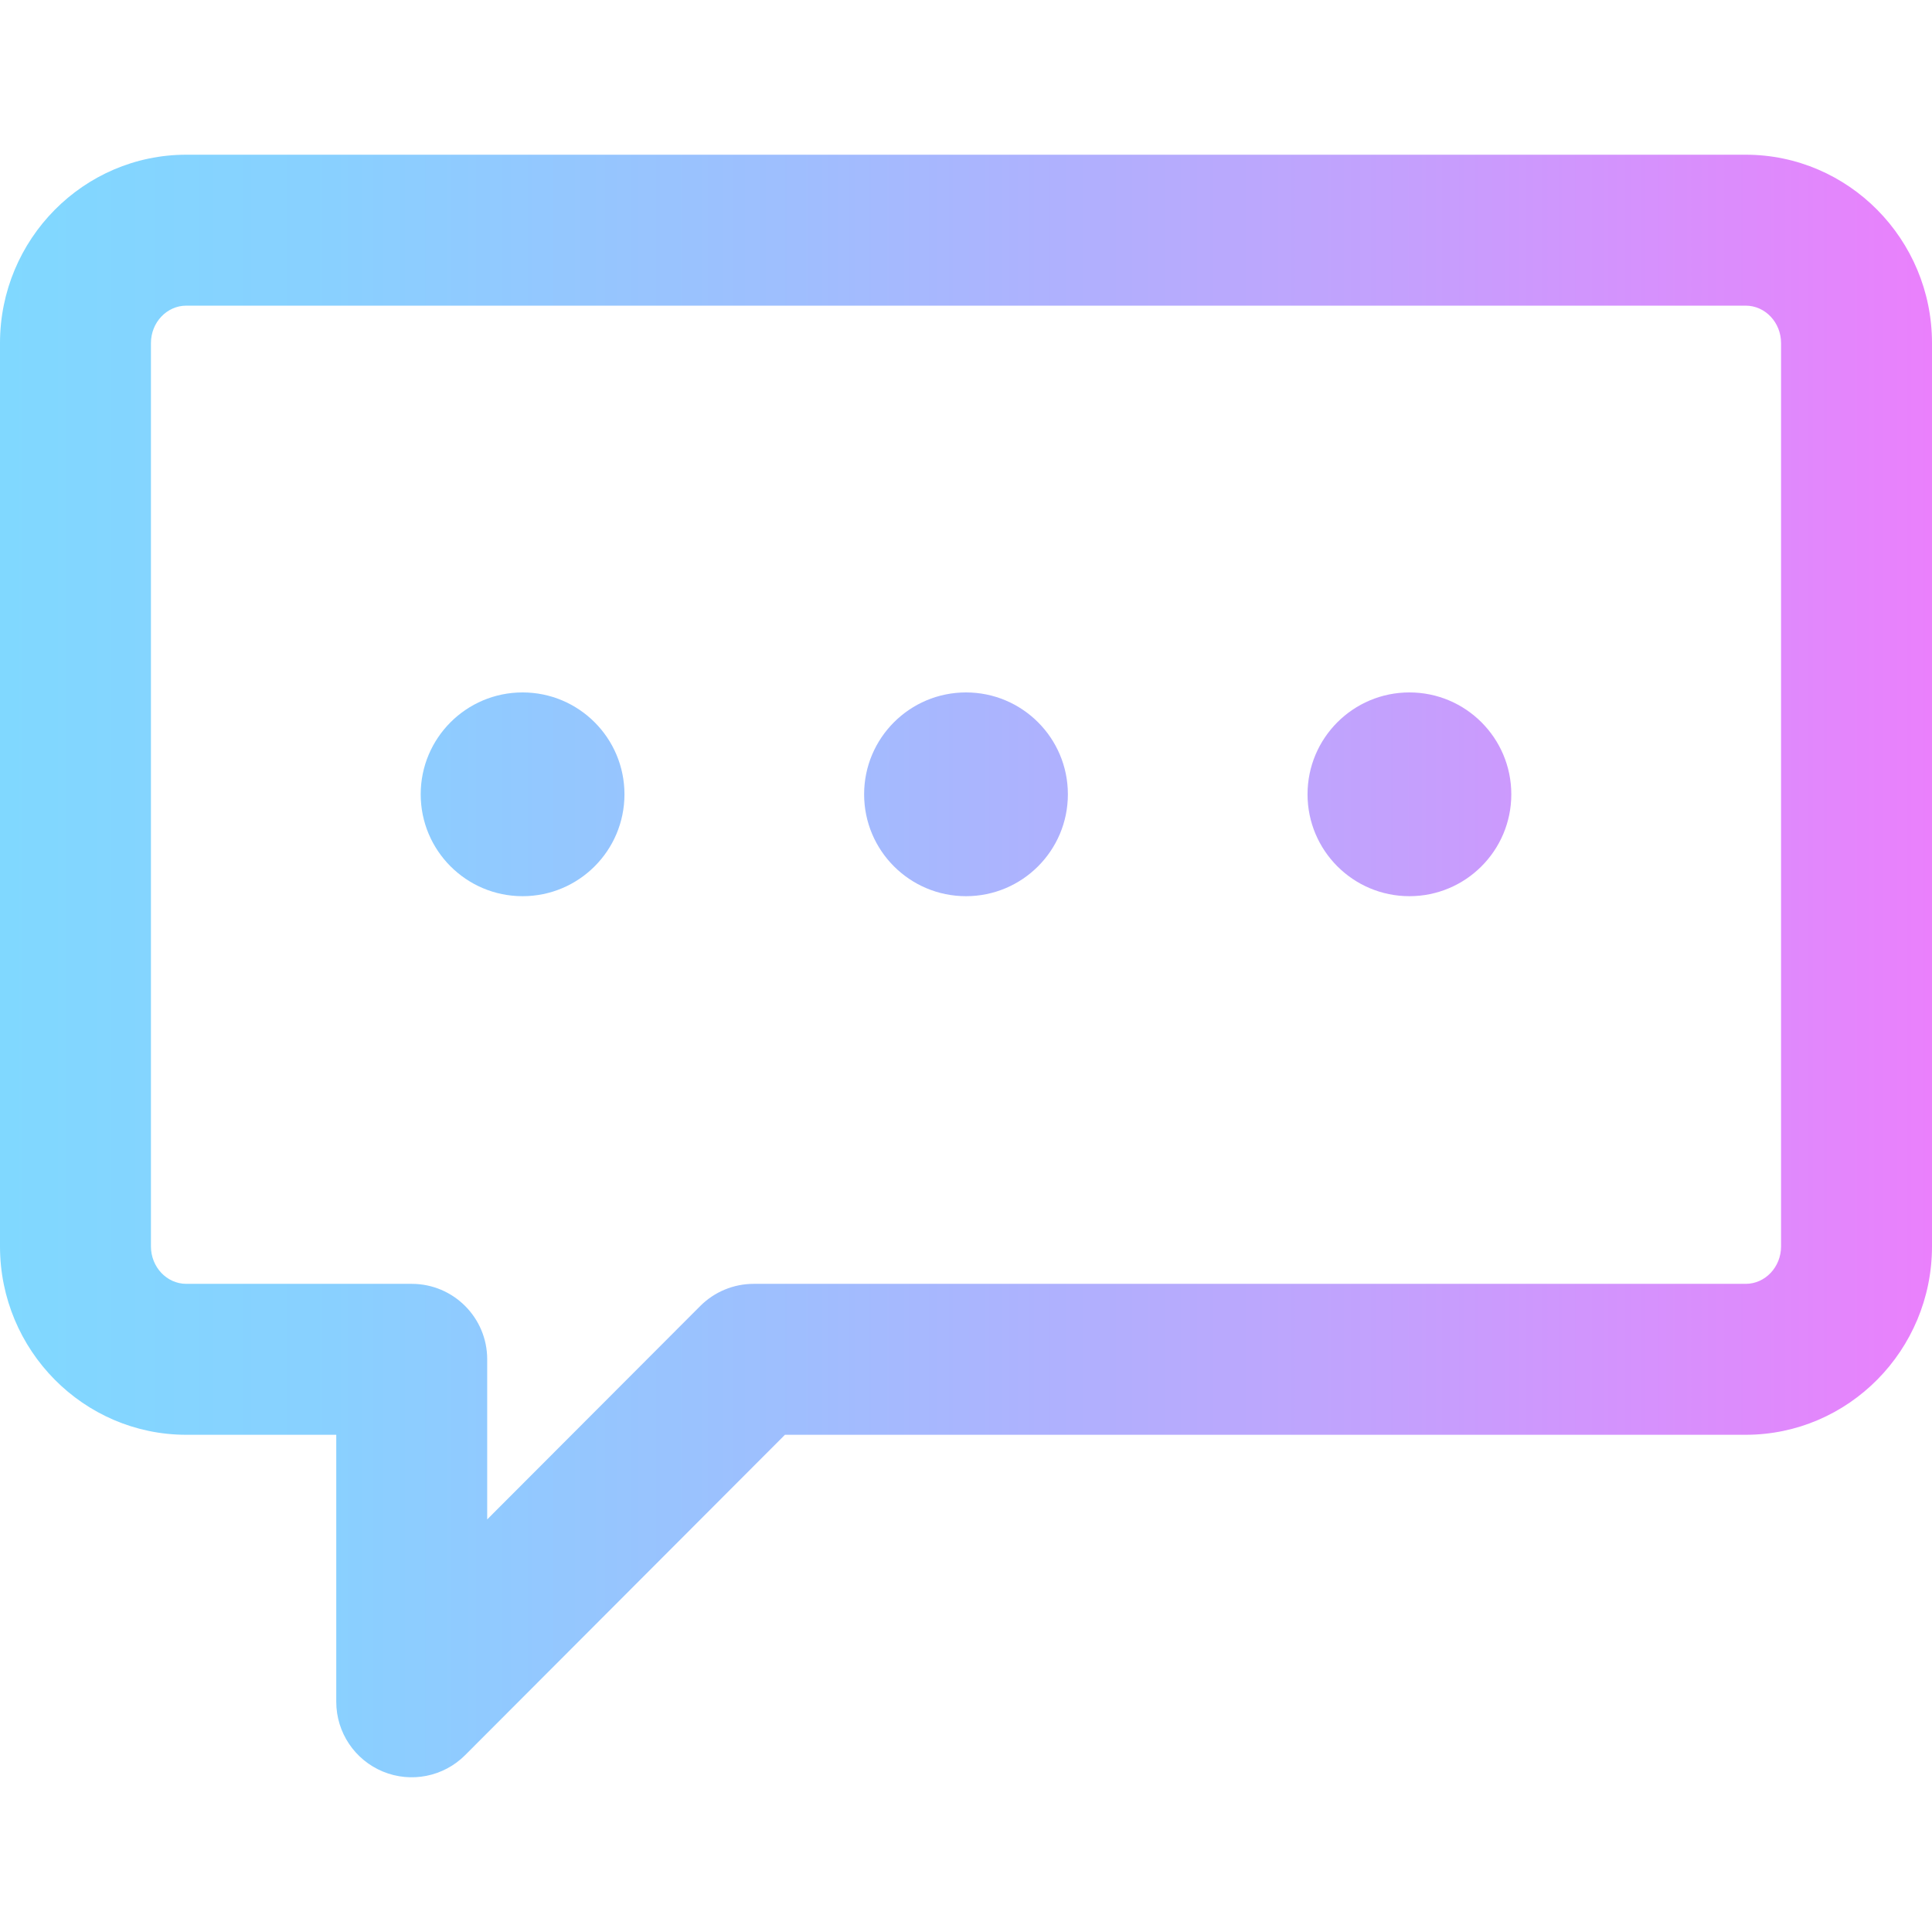 <?xml version="1.0" encoding="iso-8859-1"?>
<!-- Generator: Adobe Illustrator 19.0.0, SVG Export Plug-In . SVG Version: 6.00 Build 0)  -->
<svg version="1.1" id="Capa_1" xmlns="http://www.w3.org/2000/svg" xmlns:xlink="http://www.w3.org/1999/xlink" x="0px" y="0px"
	 viewBox="0 0 512 512" style="enable-background:new 0 0 512 512;" xml:space="preserve">
<linearGradient id="SVGID_1_" gradientUnits="userSpaceOnUse" x1="0" y1="258" x2="512" y2="258" gradientTransform="matrix(1 0 0 -1 0 514)">
	<stop  offset="0" style="stop-color:#80D8FF"/>
	<stop  offset="0.16" style="stop-color:#88D1FF"/>
	<stop  offset="0.413" style="stop-color:#9FBEFE"/>
	<stop  offset="0.725" style="stop-color:#C4A0FD"/>
	<stop  offset="1" style="stop-color:#EA80FC"/>
</linearGradient>
<path style="fill:url(#SVGID_1_);" d="M462.622,41H49.378C22.151,41,0,63.395,0,90.923V330.31c0,27.528,22.151,49.923,49.378,49.923
	h39.734V451c0,8.092,4.877,15.387,12.354,18.481c7.457,3.085,16.067,1.391,21.8-4.351l84.755-84.897h254.601
	c27.227,0,49.378-22.396,49.378-49.923V90.923C512,63.395,489.849,41,462.622,41z M472,330.31c0,5.472-4.207,9.923-9.378,9.923
	H199.728c-5.311,0-10.402,2.112-14.154,5.87l-56.461,56.556v-42.426c0-11.046-8.954-20-20-20H49.378
	c-5.171,0-9.378-4.452-9.378-9.923V90.923C40,85.452,44.207,81,49.378,81h413.244c5.171,0,9.378,4.452,9.378,9.923L472,330.31
	L472,330.31z M283,210.5c0,14.912-12.088,27-27,27s-27-12.088-27-27s12.088-27,27-27C270.912,183.5,283,195.589,283,210.5z
	 M165.49,210.5c0,14.912-12.088,27-27,27s-27-12.088-27-27s12.088-27,27-27C153.401,183.5,165.49,195.589,165.49,210.5z
	 M373.51,183.5c14.912,0,27,12.088,27,27s-12.088,27-27,27s-27-12.088-27-27C346.51,195.589,358.599,183.5,373.51,183.5z"/>
<g>
</g>
<g>
</g>
<g>
</g>
<g>
</g>
<g>
</g>
<g>
</g>
<g>
</g>
<g>
</g>
<g>
</g>
<g>
</g>
<g>
</g>
<g>
</g>
<g>
</g>
<g>
</g>
<g>
</g>
</svg>
